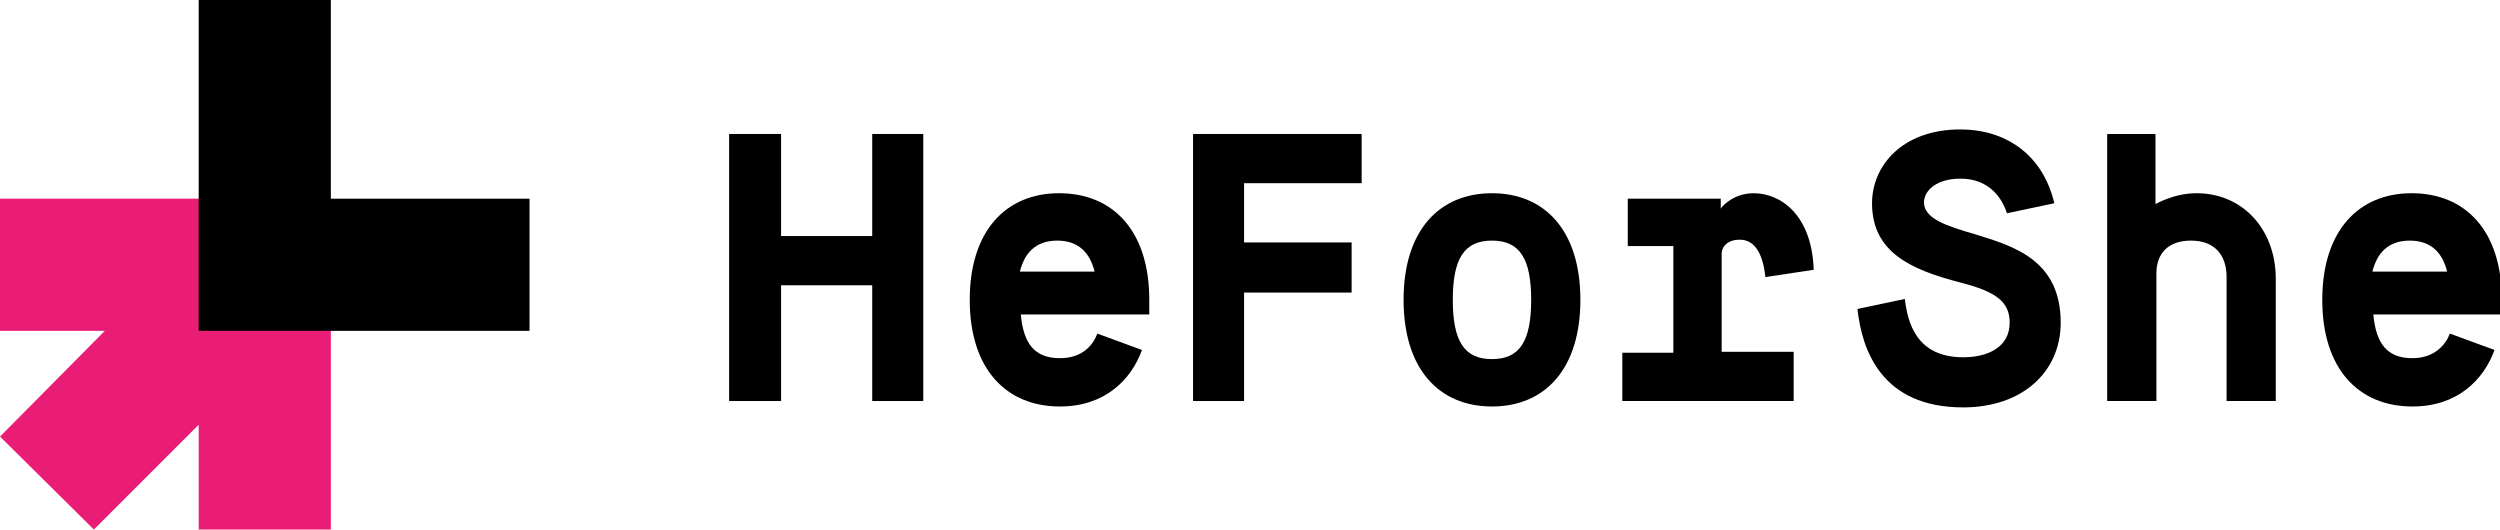 <?xml version="1.0" encoding="utf-8"?>
<!-- Generator: Adobe Illustrator 19.2.1, SVG Export Plug-In . SVG Version: 6.00 Build 0)  -->
<svg version="1.1" id="White" xmlns="http://www.w3.org/2000/svg" xmlns:xlink="http://www.w3.org/1999/xlink" x="0px" y="0px"
	 viewBox="0 0 274.3 58.1" style="enable-background:new 0 0 274.3 58.1;" xml:space="preserve">
<style type="text/css">
	.st0{fill:#EA1D76;}
</style>
<g id="Logo_2_">
	<polygon points="80,14.7 85.7,14.7 85.7,25.9 95.7,25.9 95.7,14.7 101.3,14.7 101.3,44 95.7,44 95.7,31.3 85.7,31.3 85.7,44 80,44 
			"/>
	<path d="M125.3,38.4c-1.2,3.3-4.1,6.2-9,6.2c-5.9,0-9.9-4.1-9.9-11.7c0-7.6,4-11.7,9.8-11.7c5.9,0,9.9,4.1,9.9,11.7v1.6h-14.1
		c0.3,3.2,1.5,4.8,4.3,4.8c2.6,0,3.7-1.6,4.1-2.7L125.3,38.4z M120.1,29.8c-0.5-2-1.7-3.4-4.1-3.4c-2.4,0-3.6,1.4-4.1,3.4H120.1z"/>
	<polygon points="130.9,14.7 149.4,14.7 149.4,20.1 136.5,20.1 136.5,26.6 148.3,26.6 148.3,32.1 136.5,32.1 136.5,44 130.9,44 	"/>
	<path d="M154,32.9c0-7.6,3.9-11.7,9.7-11.7c5.8,0,9.7,4.1,9.7,11.7c0,7.6-3.9,11.7-9.7,11.7C157.9,44.6,154,40.5,154,32.9
		 M168,32.9c0-4.6-1.3-6.5-4.3-6.5c-3,0-4.3,1.9-4.3,6.5c0,4.6,1.3,6.5,4.3,6.5C166.7,39.4,168,37.5,168,32.9"/>
	<path d="M178.1,38.7h5.5V27h-5v-5.2h10.2v1.1c0-0.1,1.3-1.7,3.6-1.7c3,0,6.4,2.4,6.6,8.4l-5.3,0.8c-0.3-2.8-1.3-4.1-2.8-4.1
		c-1.6,0-2,1-2,1.5v10.8h7.9V44h-18.8V38.7z"/>
	<path d="M209,32.8c0.3,2.5,1.2,6.4,6.4,6.4c2.7,0,5.1-1.1,5.1-3.8c0-2.3-1.5-3.4-5.4-4.4c-5.4-1.4-9.7-3.3-9.7-8.7
		c0-4.1,3.3-8.1,9.7-8.1c4.8,0,9,2.6,10.3,8.1l-5.2,1.1c-0.5-1.6-1.9-3.8-5.1-3.8c-2.6,0-4,1.3-4,2.6c0,1.8,2.5,2.6,5.6,3.5
		c4.2,1.3,9.4,2.8,9.4,9.7c0,5.4-4.2,9.3-10.7,9.3c-8.9,0-11.1-6.2-11.6-10.8L209,32.8z"/>
	<path d="M231.1,14.7h5.4v7.7c0,0,2-1.2,4.5-1.2c5.1,0,8.7,4,8.7,9.4V44h-5.4V30.4c0-2.3-1.2-4-3.9-4c-2.6,0-3.8,1.5-3.8,3.6V44
		h-5.4V14.7z"/>
	<path d="M273.7,38.4c-1.2,3.3-4.1,6.2-9,6.2c-5.9,0-9.9-4.1-9.9-11.7c0-7.6,4-11.7,9.8-11.7c5.9,0,9.9,4.1,9.9,11.7v1.6h-14.1
		c0.3,3.2,1.5,4.8,4.3,4.8c2.5,0,3.7-1.6,4.1-2.7L273.7,38.4z M268.5,29.8c-0.5-2-1.7-3.4-4.1-3.4c-2.4,0-3.6,1.4-4.1,3.4H268.5z"/>
	<polygon class="st0" points="21.8,21.8 0,21.8 0,36.3 11.5,36.3 0,47.9 10.3,58.1 21.8,46.6 21.8,58.1 36.3,58.1 36.3,43.6 
		36.3,36.3 36.3,21.8 	"/>
	<polygon points="36.3,21.8 36.3,0 21.8,0 21.8,21.8 21.8,36.3 36.3,36.3 58.1,36.3 58.1,21.8 	"/>
</g>
</svg>
